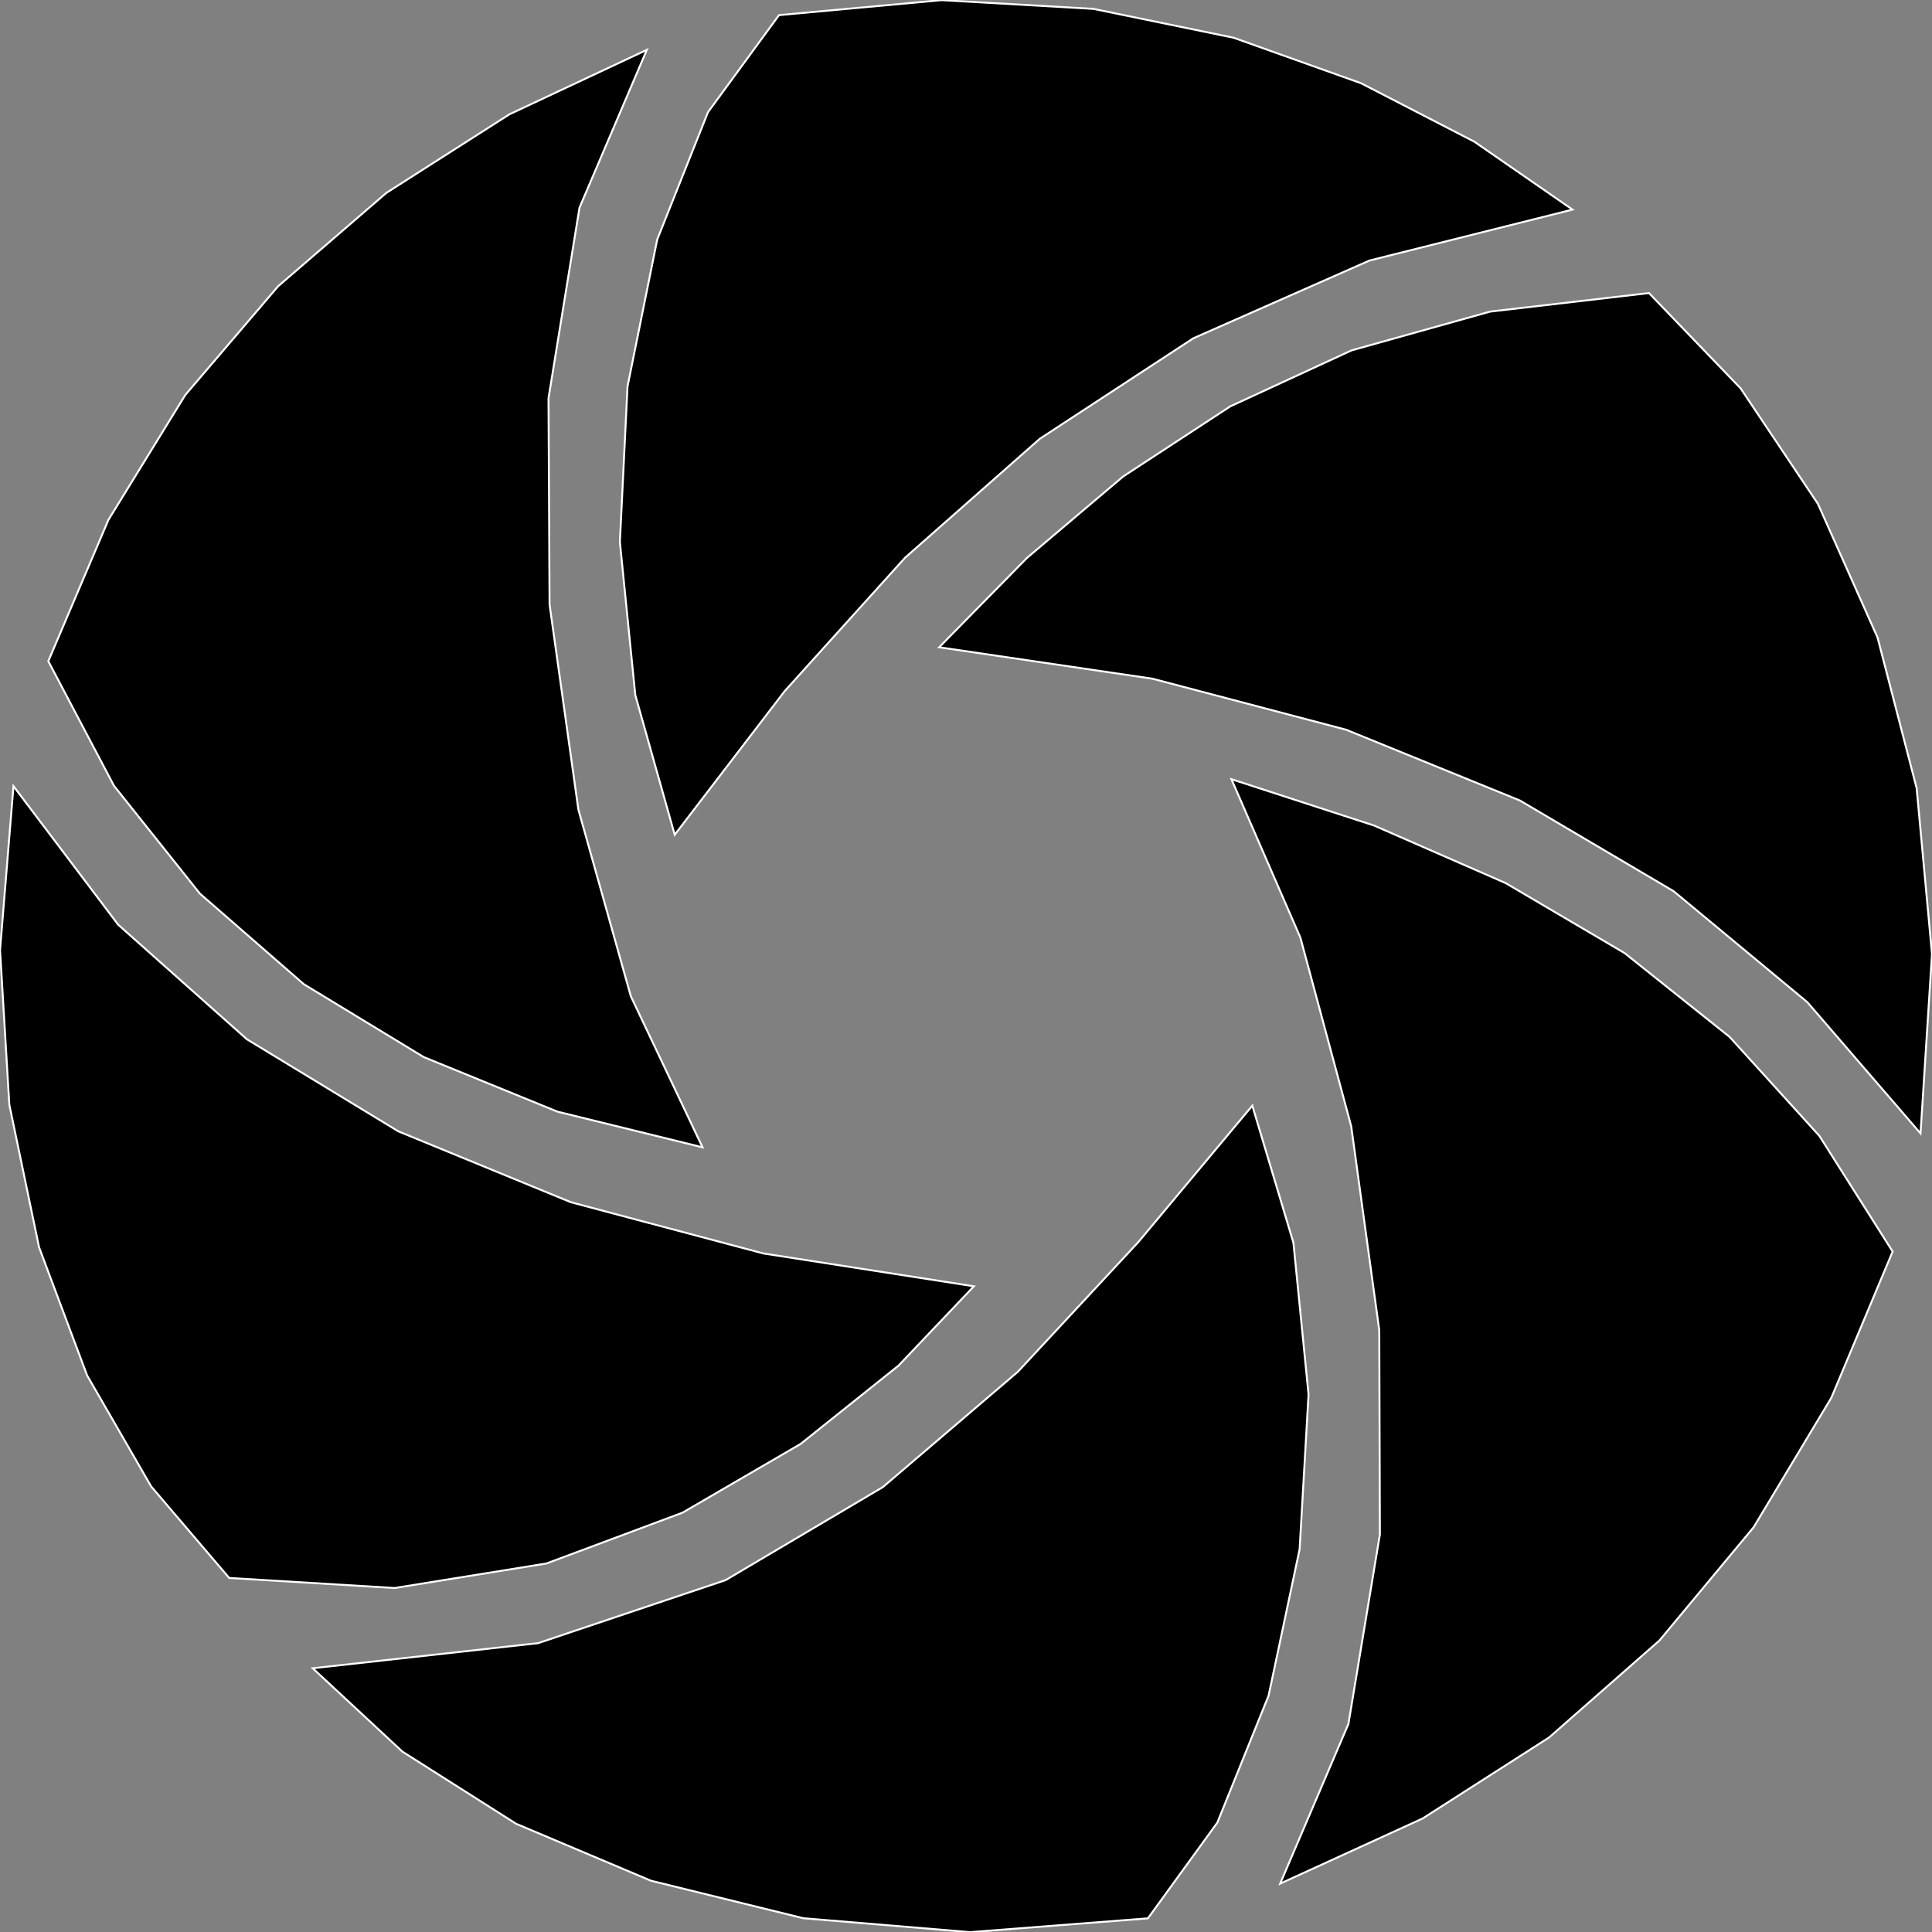 <?xml version="1.0" encoding="utf-8" ?>
<svg baseProfile="full" height="99.999" version="1.1" width="99.991" xmlns="http://www.w3.org/2000/svg" xmlns:ev="http://www.w3.org/2001/xml-events" xmlns:xlink="http://www.w3.org/1999/xlink"><rect width="100%" height="100%" fill="#808080" stroke="none"/><defs><clipPath /></defs><polygon points="81.385,10.848 81.385,10.848 70.878,13.484 70.878,13.484 61.761,17.508 61.761,17.508 53.821,22.705 53.821,22.705 46.843,28.863 46.843,28.863 40.613,35.767 40.613,35.767 34.919,43.204 34.919,43.204 32.88,35.974 32.88,35.974 32.082,28.051 32.082,28.051 32.477,20.003 32.477,20.003 34.014,12.398 34.014,12.398 36.644,5.802 36.644,5.802 40.318,0.783 40.318,0.783 48.728,0.007 48.728,0.007 56.591,0.459 56.591,0.459 63.849,1.954 63.849,1.954 70.439,4.307 70.439,4.307 76.305,7.333 76.305,7.333" stroke="white" stroke-width="0.1" /><polygon points="2.5,34.22 2.5,34.22 5.613,26.902 5.613,26.902 9.588,20.444 9.588,20.444 14.393,14.815 14.393,14.815 19.997,9.982 19.997,9.982 26.369,5.914 26.369,5.914 33.476,2.58 33.476,2.58 29.993,10.745 29.993,10.745 28.388,20.61 28.388,20.61 28.443,31.291 28.443,31.291 29.935,41.903 29.935,41.903 32.648,51.56 32.648,51.56 36.36,59.38 36.36,59.38 28.848,57.533 28.848,57.533 21.933,54.711 21.933,54.711 15.729,50.941 15.729,50.941 10.346,46.25 10.346,46.25 5.899,40.668 5.899,40.668" stroke="white" stroke-width="0.1" /><polygon points="85.343,15.167 85.343,15.167 90.086,20.1 90.086,20.1 94.083,26.07 94.083,26.07 97.173,32.996 97.173,32.996 99.196,40.791 99.196,40.791 99.991,49.374 99.991,49.374 99.397,58.66 99.397,58.66 93.537,51.867 93.537,51.867 86.622,46.127 86.622,46.127 78.662,41.43 78.662,41.43 69.665,37.766 69.665,37.766 59.644,35.126 59.644,35.126 48.606,33.5 48.606,33.5 53.155,28.872 53.155,28.872 58.124,24.664 58.124,24.664 63.67,21.033 63.67,21.033 69.951,18.134 69.951,18.134 77.123,16.127 77.123,16.127" stroke="white" stroke-width="0.1" /><polygon points="66.255,97.487 66.255,97.487 69.787,89.224 69.787,89.224 71.416,79.417 71.416,79.417 71.384,68.847 71.384,68.847 69.932,58.289 69.932,58.289 67.301,48.523 67.301,48.523 63.733,40.327 63.733,40.327 71.117,42.727 71.117,42.727 77.922,45.703 77.922,45.703 84.078,49.325 84.078,49.325 89.515,53.664 89.515,53.664 94.164,58.791 94.164,58.791 97.954,64.775 97.954,64.775 94.784,72.336 94.784,72.336 90.759,79.043 90.759,79.043 85.885,84.904 85.885,84.904 80.171,89.926 80.171,89.926 73.625,94.118 73.625,94.118" stroke="white" stroke-width="0.1" /><polygon points="11.862,81.667 11.862,81.667 7.826,76.935 7.826,76.935 4.508,71.185 4.508,71.185 2.022,64.553 2.022,64.553 0.482,57.17 0.482,57.17 0.002,49.17 0.002,49.17 0.697,40.687 0.697,40.687 6.117,47.859 6.117,47.859 12.782,53.79 12.782,53.79 20.616,58.553 20.616,58.553 29.547,62.222 29.547,62.222 39.5,64.871 39.5,64.871 50.403,66.572 50.403,66.572 46.496,70.684 46.496,70.684 41.431,74.734 41.431,74.734 35.323,78.289 35.323,78.289 28.283,80.918 28.283,80.918 20.425,82.188 20.425,82.188" stroke="white" stroke-width="0.1" /><polygon points="16.185,86.341 16.185,86.341 27.853,85.041 27.853,85.041 37.553,81.78 37.553,81.78 45.695,76.963 45.695,76.963 52.681,70.994 52.681,70.994 58.919,64.279 58.919,64.279 64.814,57.223 64.814,57.223 66.941,64.319 66.941,64.319 67.724,72.168 67.724,72.168 67.262,80.179 67.262,80.179 65.655,87.762 65.655,87.762 63.005,94.327 63.005,94.327 59.411,99.284 59.411,99.284 50.205,99.999 50.205,99.999 41.575,99.278 41.575,99.278 33.689,97.337 33.689,97.337 26.715,94.391 26.715,94.391 20.824,90.654 20.824,90.654" stroke="white" stroke-width="0.1" /></svg>